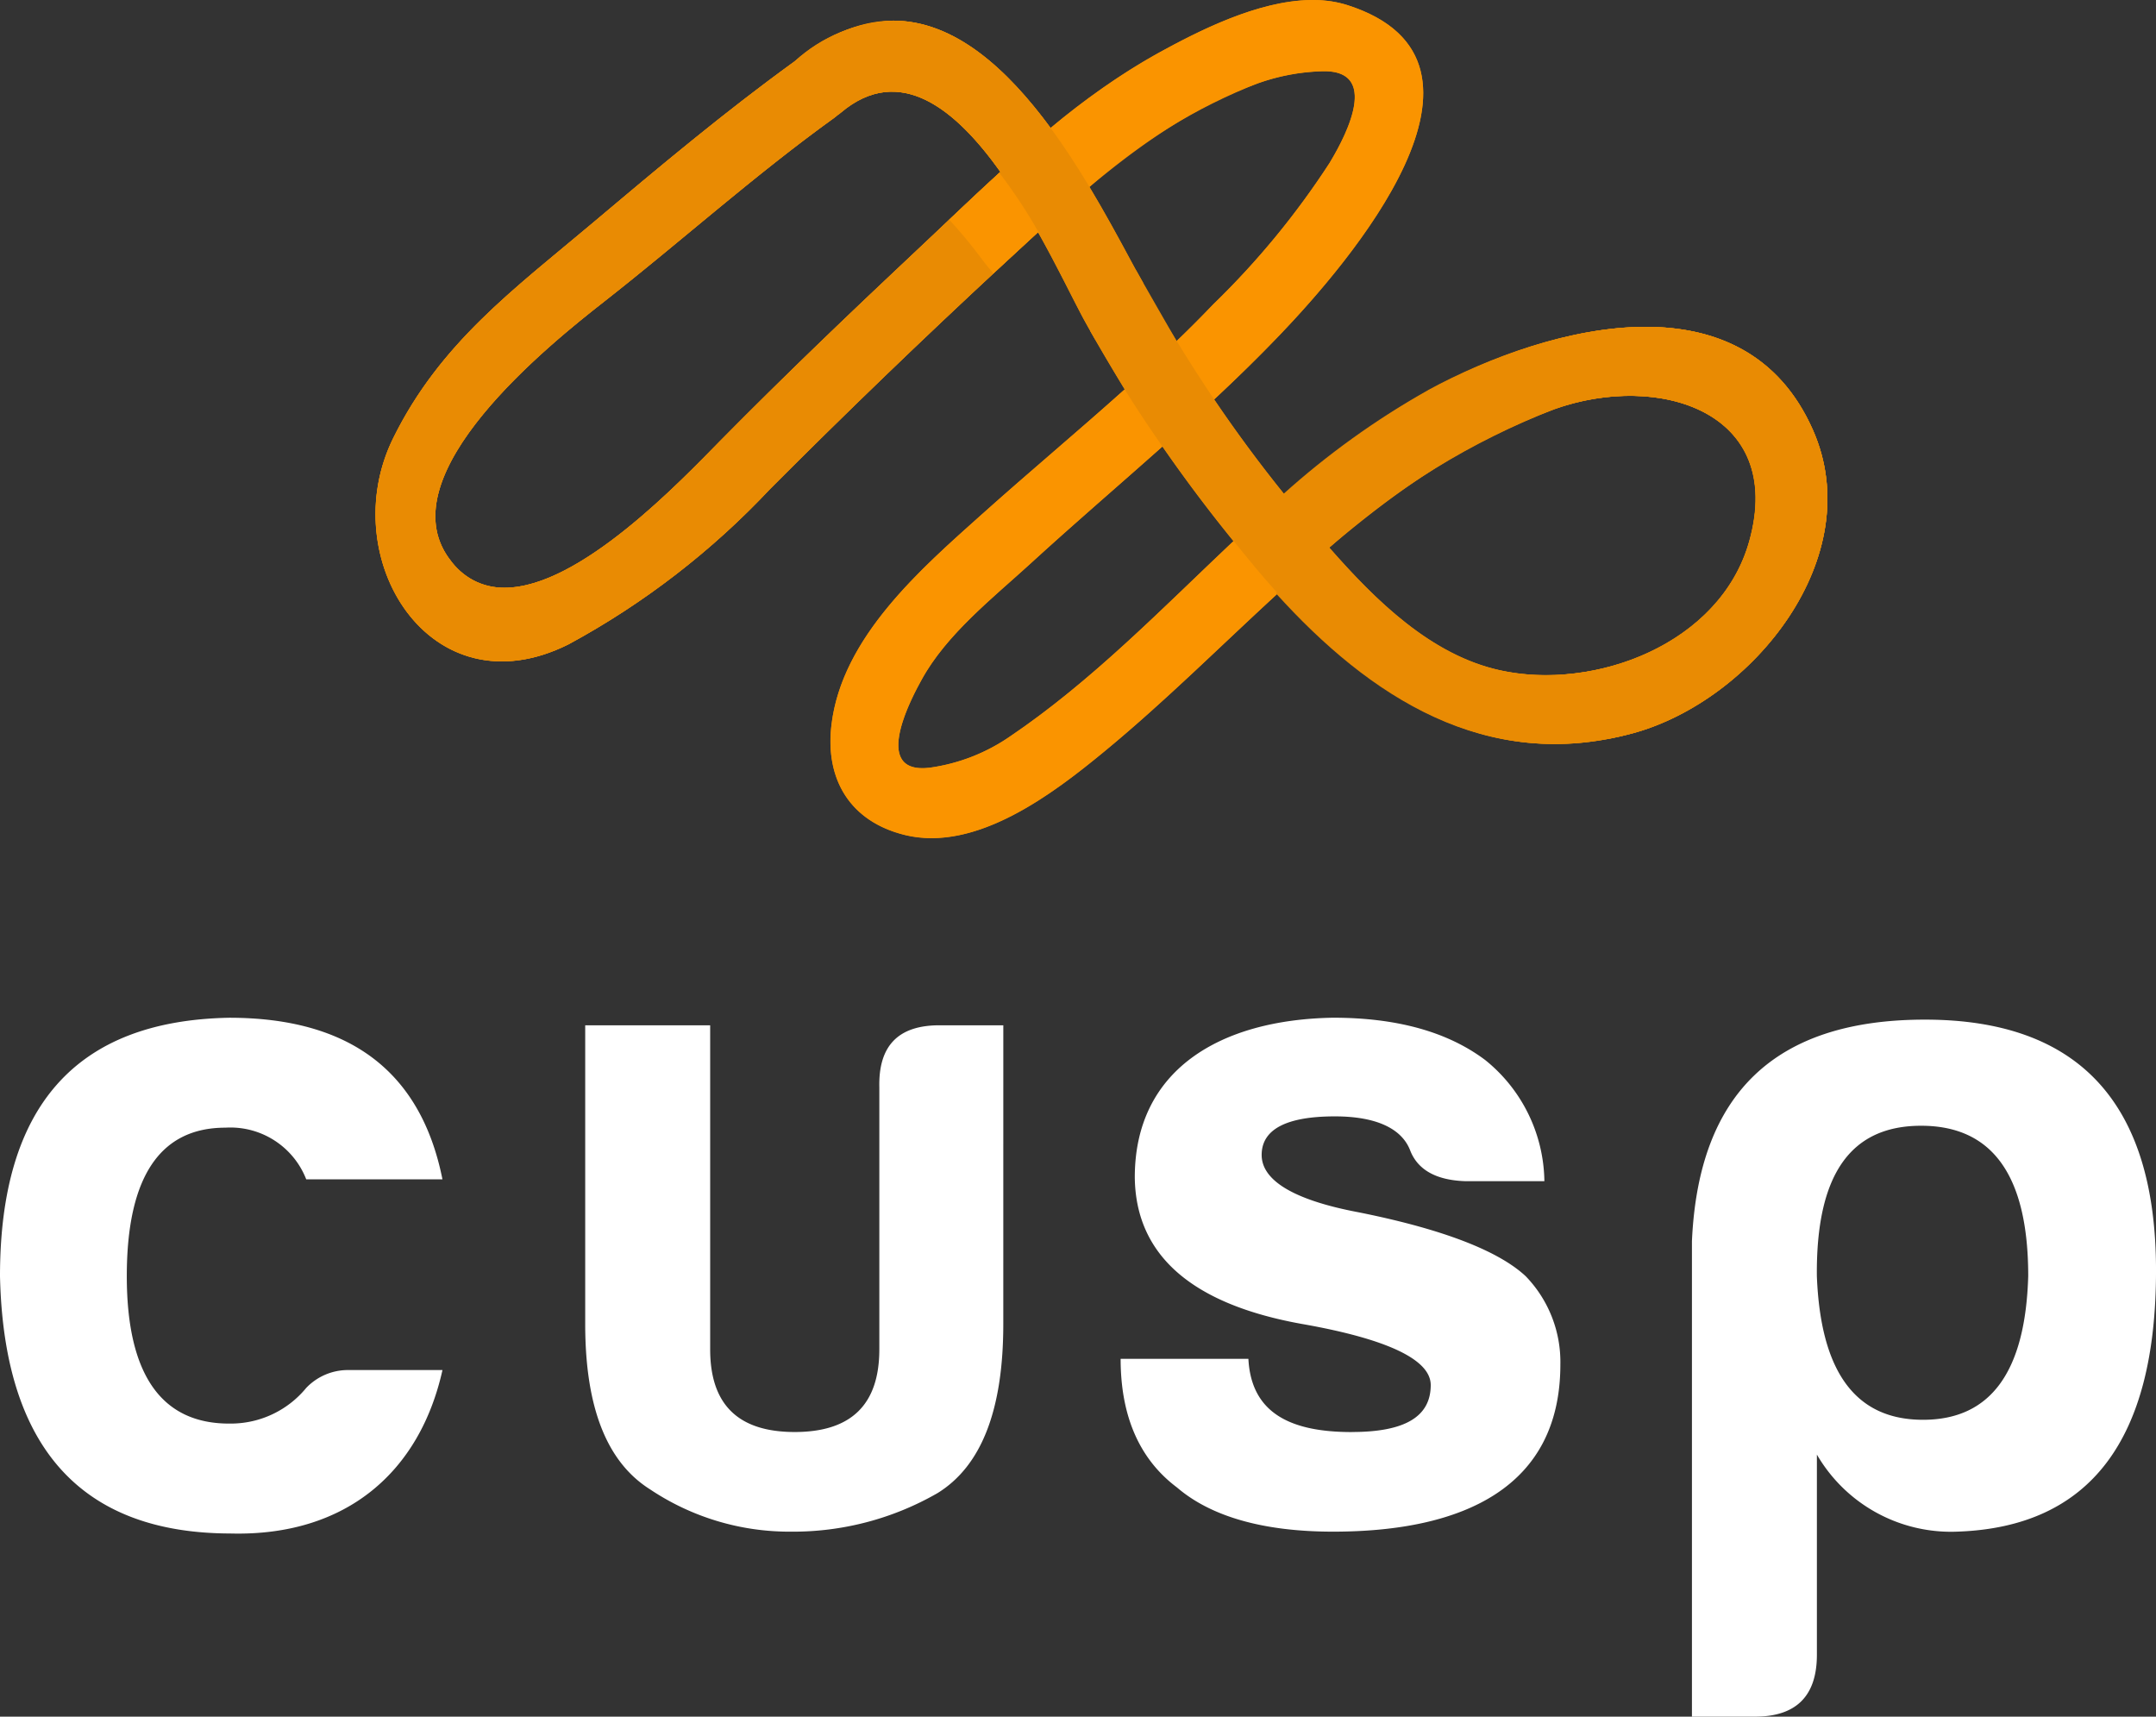 <svg id="Group_11063" data-name="Group 11063" xmlns="http://www.w3.org/2000/svg" xmlns:xlink="http://www.w3.org/1999/xlink" width="123" height="97.938" viewBox="0 0 123 97.938">
  <rect x="0" y="0" width="123" height="97.938" fill="#333333" stroke="none"/>
  <defs>
    <clipPath id="clip-path">
      <rect id="Rectangle_1579" data-name="Rectangle 1579" width="123" height="97.938" fill="none"/>
    </clipPath>
    <clipPath id="clip-path-2">
      <path id="Path_9747" data-name="Path 9747" d="M51.036,0c-3.012.051-6.374,1.762-8.705,3.046A40.242,40.242,0,0,0,36.221,7.3c.789,1.081,1.531,2.227,2.214,3.362a31.982,31.982,0,0,1,9.64-5.922,11.912,11.912,0,0,1,3.574-.678c3.736-.156.976,4.411.491,5.229A46.343,46.343,0,0,1,45.5,17.361c-.68.712-1.378,1.413-2.088,2.092q1.03,1.7,2.138,3.336c1.274-1.188,2.523-2.406,3.733-3.67C53.106,15.134,63.208,3.51,53.152.29A6.421,6.421,0,0,0,51.305,0Z" transform="translate(-36.221)" fill="none"/>
    </clipPath>
    <linearGradient id="linear-gradient" x1="-1.637" y1="3.165" x2="-1.588" y2="3.165" gradientUnits="objectBoundingBox">
      <stop offset="0" stop-color="#ffc600"/>
      <stop offset="0.005" stop-color="#ffc600"/>
      <stop offset="0.97" stop-color="#fa9400"/>
      <stop offset="1" stop-color="#fa9400"/>
    </linearGradient>
    <clipPath id="clip-path-3">
      <path id="Path_9748" data-name="Path 9748" d="M52.683,14.873a46.085,46.085,0,0,0-8.307,5.967c.339.42.688.839,1.041,1.254.49.574,1,1.17,1.519,1.766a41.3,41.3,0,0,1,12.9-7.9c5.937-2.106,13.233.111,11.149,7.544-1.638,5.848-8.8,8.548-14.25,7.362-3.953-.857-7.125-3.966-9.8-7.006q-1.494,1.276-2.945,2.614c5.336,5.9,11.969,10.263,20.343,7.977,6.859-1.875,13.488-10.061,10.292-17.29-1.926-4.363-5.561-5.892-9.566-5.892-4.246,0-8.907,1.721-12.377,3.6" transform="translate(-43.991 -11.269)" fill="none"/>
    </clipPath>
    <linearGradient id="linear-gradient-2" x1="-1.981" y1="2.824" x2="-1.935" y2="2.824" gradientUnits="objectBoundingBox">
      <stop offset="0" stop-color="#ffc600"/>
      <stop offset="0.005" stop-color="#ffc600"/>
      <stop offset="0.833" stop-color="#fc9f00"/>
      <stop offset="0.959" stop-color="#e98b03"/>
      <stop offset="1" stop-color="#e98b03"/>
    </linearGradient>
    <clipPath id="clip-path-4">
      <path id="Path_9749" data-name="Path 9749" d="M37.287,20.535c-3.5,3.137-8,7.021-8.595,12.02-.381,3.136,1.077,5.523,4.185,6.288,4.079,1,8.48-2.375,11.376-4.762,3.429-2.821,6.612-6,9.9-9.018-.589.541-2.975-2.56-2.518-2.993-4.13,3.9-8.09,8-12.783,11.171a10.647,10.647,0,0,1-4.541,1.767c-3.513.438-.894-4.263-.49-5,1.428-2.619,4.1-4.7,6.26-6.682,2.469-2.255,5-4.426,7.491-6.644-.291.261-2.523-2.932-2.156-3.256-2.679,2.4-5.449,4.713-8.128,7.11" transform="translate(-28.633 -13.425)" fill="none"/>
    </clipPath>
    <linearGradient id="linear-gradient-3" x1="-1.143" y1="2.207" x2="-1.098" y2="2.207" gradientUnits="objectBoundingBox">
      <stop offset="0" stop-color="#ffc600"/>
      <stop offset="0.005" stop-color="#ffc600"/>
      <stop offset="0.833" stop-color="#ffb100"/>
      <stop offset="0.921" stop-color="#fa9400"/>
      <stop offset="1" stop-color="#fa9400"/>
    </linearGradient>
    <clipPath id="clip-path-5">
      <path id="Path_9750" data-name="Path 9750" d="M17.161,31.422C13.592,26.587,22.918,19.144,26,16.731c4.4-3.453,8.548-7.186,13.1-10.464a1.809,1.809,0,0,0,.189-.152,1.861,1.861,0,0,0,.21-.156c3.349-2.823,6.544-.213,9.1,3.379-1.684,1.539-3.314,3.116-4.915,4.615-3.723,3.495-7.418,7.034-11.006,10.668-2.315,2.35-8.073,8.444-12.364,8.444a3.743,3.743,0,0,1-3.147-1.643m19.7-28.39c-4,2.892-7.754,6.043-11.527,9.222-4.509,3.794-8.71,6.855-11.381,12.278-3.359,6.8,2.1,15.708,10,11.76a45.43,45.43,0,0,0,11.51-8.874q6.453-6.468,13.165-12.688,1.042-.968,2.111-1.949a37.3,37.3,0,0,0-2.148-3.442c.94-.854,1.893-1.7,2.868-2.5C48.983,3.464,45.981.712,42.478.712a8.858,8.858,0,0,0-5.616,2.32" transform="translate(-12.945 -0.712)" fill="none"/>
    </clipPath>
    <linearGradient id="linear-gradient-4" x1="-0.197" y1="1.862" x2="-0.167" y2="1.862" xlink:href="#linear-gradient"/>
    <clipPath id="clip-path-6">
      <path id="Path_9751" data-name="Path 9751" d="M17.161,31.422C13.592,26.587,22.918,19.144,26,16.731c4.4-3.453,8.548-7.186,13.1-10.464a1.809,1.809,0,0,0,.189-.152,1.861,1.861,0,0,0,.21-.156c3.349-2.823,6.544-.213,9.1,3.379-1.684,1.539-3.314,3.116-4.915,4.615-3.723,3.495-7.418,7.034-11.006,10.668-2.315,2.35-8.073,8.444-12.364,8.444a3.743,3.743,0,0,1-3.147-1.643m19.7-28.39c-4,2.892-7.754,6.043-11.527,9.222-4.509,3.794-8.71,6.855-11.381,12.278-3.359,6.8,2.1,15.708,10,11.76a45.43,45.43,0,0,0,11.51-8.874q6.453-6.468,13.165-12.688,1.042-.968,2.111-1.949c1.1,1.949,1.982,3.8,2.59,4.931.217.4.445.793.669,1.191.366-.379.731-.756,1.077-1.15.587-.675,1.142-1.368,1.658-2.088-.237-.429-.48-.852-.713-1.286-.692-1.289-1.476-2.73-2.346-4.18-.683-1.135-1.425-2.282-2.214-3.362C48.983,3.464,45.98.712,42.478.712a8.858,8.858,0,0,0-5.616,2.32" transform="translate(-12.945 -0.712)" fill="none"/>
    </clipPath>
    <linearGradient id="linear-gradient-5" x1="-0.206" y1="1.848" x2="-0.179" y2="1.848" xlink:href="#linear-gradient-2"/>
    <clipPath id="clip-path-7">
      <path id="Path_9752" data-name="Path 9752" d="M60.989,32.144c-3.94-.857-7.1-3.966-9.768-7.006a41.139,41.139,0,0,1,12.859-7.9c5.916-2.106,13.188.111,11.111,7.544-1.378,4.943-6.7,7.637-11.586,7.637a12.279,12.279,0,0,1-2.616-.275m-23.4-19.354c.261.435,1.686,2.891,1.959,3.324.688,1.105,1.413,2.191,2.156,3.256,1.286,1.843,2.641,3.63,4.062,5.388.376.473.761.942,1.148,1.41.447.538.9,1.067,1.37,1.584,5.318,5.9,11.927,10.263,20.274,7.977C75.4,33.855,82,25.67,78.817,18.44c-3.955-8.993-15.151-5.945-21.867-2.288a46.064,46.064,0,0,0-8.28,5.967c-1.428-1.757-2.763-3.573-4.013-5.429q-1.109-1.643-2.138-3.336c-.344-.563-1.991-3.467-2.32-4.038-.655.852-2.388,3.227-2.608,3.475" transform="translate(-37.591 -9.316)" fill="none"/>
    </clipPath>
    <linearGradient id="linear-gradient-6" x1="-1.401" y1="2.874" x2="-1.363" y2="2.874" xlink:href="#linear-gradient-2"/>
    <clipPath id="clip-path-8">
      <path id="Path_9753" data-name="Path 9753" d="M52.566,14.873a46.882,46.882,0,0,0-8.28,5.967c.892.973,1.661,2.049,2.552,3.02A42.191,42.191,0,0,1,59.7,15.96c5.916-2.106,13.188.111,11.111,7.544-1.271,4.56-5.892,7.2-10.438,7.589.806,1.231,1.615,2.462,2.452,3.67.448-.084.9-.187,1.355-.311,6.837-1.875,13.443-10.061,10.256-17.29C72.514,12.8,68.89,11.269,64.9,11.269c-4.233,0-8.878,1.721-12.336,3.6" transform="translate(-44.286 -11.269)" fill="none"/>
    </clipPath>
    <linearGradient id="linear-gradient-7" x1="-1.71" y1="2.223" x2="-1.669" y2="2.223" xlink:href="#linear-gradient-2"/>
    <clipPath id="clip-path-9">
      <path id="Path_9754" data-name="Path 9754" d="M32.725,8.631a27.042,27.042,0,0,1,1.812,2.181c.222.309.468.6.71.887.146-.132.286-.266.432-.4q1.042-.968,2.111-1.949l.043.074.02-.025a29.279,29.279,0,0,0-2.265-3.438c-.973.887-1.923,1.785-2.863,2.674" transform="translate(-32.725 -5.957)" fill="none"/>
    </clipPath>
    <linearGradient id="linear-gradient-8" x1="-6.978" y1="11.592" x2="-6.759" y2="11.592" xlink:href="#linear-gradient"/>
  </defs>
  <g id="Group_11046" data-name="Group 11046" transform="translate(0 0)">
    <g id="Group_11045" data-name="Group 11045" clip-path="url(#clip-path)">
      <path id="Path_9742" data-name="Path 9742" d="M13.183,64.514C4.608,64.514.213,59.583,0,49.83c0-9.7,4.34-14.578,13.077-14.74,6.857,0,10.933,3.053,12.165,9.218H17.47a4.642,4.642,0,0,0-4.608-2.947c-3.751,0-5.628,2.839-5.628,8.469s1.984,8.467,5.949,8.413a5.566,5.566,0,0,0,4.287-2.035,3.289,3.289,0,0,1,2.413-1.019h5.36c-1.287,5.788-5.467,9.485-12.06,9.326" transform="translate(0 22.974)" fill="#fff"/>
      <path id="Path_9743" data-name="Path 9743" d="M44.027,52.39c0,4.88-1.233,8.093-3.75,9.649a16.509,16.509,0,0,1-8.363,2.2,14.283,14.283,0,0,1-8.039-2.413c-2.466-1.555-3.7-4.661-3.7-9.434V35.35h7.129V53.836c0,3.164,1.608,4.718,4.823,4.718S36.955,57,36.955,53.836V38.886c-.055-2.36,1.071-3.536,3.429-3.536h3.644Z" transform="translate(13.211 23.144)" fill="#fff"/>
      <path id="Path_9744" data-name="Path 9744" d="M51.825,58.725c3,0,4.5-.857,4.5-2.679,0-1.448-2.467-2.628-7.344-3.485-6.27-1.125-9.486-3.912-9.539-8.361,0-6.108,4.823-9,11.308-9.111q5.466,0,8.682,2.413a9.019,9.019,0,0,1,3.377,6.913h-4.5c-1.661-.051-2.732-.642-3.162-1.769-.482-1.233-1.929-1.928-4.287-1.928-2.787,0-4.18.75-4.18,2.2s1.822,2.573,5.52,3.27c4.823.965,7.986,2.2,9.539,3.644a7.039,7.039,0,0,1,1.982,5.039c0,6.966-5.466,9.539-12.97,9.539-3.966,0-6.966-.859-8.9-2.52-2.145-1.608-3.217-4.072-3.217-7.34h7.289c.161,3.106,2.414,4.178,5.9,4.178" transform="translate(25.298 22.973)" fill="#fff"/>
      <path id="Path_9745" data-name="Path 9745" d="M65.462,71.385q0,3.539-3.538,3.536H58.333V47.805c.374-8.469,4.771-12.65,13.291-12.65q13.185,0,13.185,14.31c0,9.647-3.751,14.631-11.308,14.9a8.848,8.848,0,0,1-8.039-4.395Zm6.056-13.4c3.857,0,5.841-2.732,6-8.2,0-5.732-2.037-8.575-6.109-8.575s-6,2.843-5.949,8.575c.213,5.467,2.2,8.2,6.056,8.2" transform="translate(38.192 23.016)" fill="#fff"/>
      <path id="Path_9746" data-name="Path 9746" d="M37.1,3.322c-4.085,2.944-7.918,6.156-11.768,9.4-4.509,3.8-8.707,6.857-11.379,12.278-3.357,6.809,2.1,15.71,10,11.763a45.46,45.46,0,0,0,11.509-8.874Q41.917,21.414,48.629,15.2c4.349-4.028,9.015-8.436,14.686-10.454a11.9,11.9,0,0,1,3.574-.677c3.736-.157.976,4.411.49,5.229a46.521,46.521,0,0,1-6.635,8.067c-4.107,4.292-8.767,8.007-13.185,11.965-3.5,3.132-7.994,7.019-8.6,12.018-.377,3.136,1.077,5.525,4.185,6.29,4.082,1,8.48-2.375,11.378-4.761,8.331-6.867,15.2-15.8,25.691-19.534,5.916-2.106,13.188.111,11.111,7.544-1.632,5.846-8.778,8.547-14.2,7.36-4.714-1.028-8.307-5.27-11.279-8.77A83.124,83.124,0,0,1,56.02,14.844C52.224,7.788,45.69-3.937,36.7,3.631c-1.951,1.643.859,4.421,2.793,2.793C45.6,1.282,51.192,14.2,53.331,18.176A85.131,85.131,0,0,0,63.053,32.27c5.543,6.665,12.563,12.045,21.642,9.558,6.837-1.871,13.445-10.056,10.259-17.292C91,15.55,79.8,18.593,73.085,22.252c-9.232,5.034-15.371,13.969-23.962,19.779a10.607,10.607,0,0,1-4.542,1.764c-3.515.442-.894-4.258-.488-5,1.426-2.618,4.094-4.7,6.258-6.678,4.741-4.339,9.723-8.348,14.176-13C68.343,15.135,78.445,3.511,68.389.29,64.962-.8,60.47,1.45,57.571,3.046c-5.154,2.839-9.644,7.378-13.893,11.371-3.723,3.5-7.42,7.038-11.007,10.671-2.962,3-11.562,12.144-15.508,6.8C13.593,27.052,22.919,19.611,26,17.2c4.407-3.453,8.55-7.19,13.1-10.466,2.045-1.473.076-4.9-1.994-3.41" transform="translate(8.476 0.001)" fill="#fa9400"/>
    </g>
  </g>
  <g id="Group_11048" data-name="Group 11048" transform="translate(59.935)">
    <g id="Group_11047" data-name="Group 11047" clip-path="url(#clip-path-2)">
      <rect id="Rectangle_1580" data-name="Rectangle 1580" width="34.368" height="32.518" transform="translate(-9.18 4.645) rotate(-26.837)" fill="url(#linear-gradient)"/>
    </g>
  </g>
  <g id="Group_11050" data-name="Group 11050" transform="translate(72.793 18.647)">
    <g id="Group_11049" data-name="Group 11049" clip-path="url(#clip-path-3)">
      <rect id="Rectangle_1581" data-name="Rectangle 1581" width="36.16" height="28.655" transform="translate(-2.48 0.244) rotate(-5.614)" fill="url(#linear-gradient-2)"/>
    </g>
  </g>
  <g id="Group_11052" data-name="Group 11052" transform="translate(47.38 22.215)">
    <g id="Group_11051" data-name="Group 11051" clip-path="url(#clip-path-4)">
      <rect id="Rectangle_1582" data-name="Rectangle 1582" width="36.499" height="36.619" transform="translate(-12.969 9.394) rotate(-36.602)" fill="url(#linear-gradient-3)"/>
    </g>
  </g>
  <g id="Group_11054" data-name="Group 11054" transform="translate(21.421 1.178)">
    <g id="Group_11053" data-name="Group 11053" clip-path="url(#clip-path-5)">
      <rect id="Rectangle_1583" data-name="Rectangle 1583" width="56.704" height="56.535" transform="translate(-21.799 16.249) rotate(-39.878)" fill="url(#linear-gradient-4)"/>
    </g>
  </g>
  <g id="Group_11056" data-name="Group 11056" transform="translate(21.421 1.178)">
    <g id="Group_11055" data-name="Group 11055" clip-path="url(#clip-path-6)">
      <rect id="Rectangle_1584" data-name="Rectangle 1584" width="59.665" height="57.201" transform="matrix(0.868, -0.496, 0.496, 0.868, -19.368, 9.714)" fill="url(#linear-gradient-5)"/>
    </g>
  </g>
  <g id="Group_11058" data-name="Group 11058" transform="translate(62.202 15.415)">
    <g id="Group_11057" data-name="Group 11057" clip-path="url(#clip-path-7)">
      <rect id="Rectangle_1585" data-name="Rectangle 1585" width="44.413" height="28.699" transform="translate(0 0)" fill="url(#linear-gradient-6)"/>
    </g>
  </g>
  <g id="Group_11060" data-name="Group 11060" transform="translate(73.281 18.647)">
    <g id="Group_11059" data-name="Group 11059" clip-path="url(#clip-path-8)">
      <rect id="Rectangle_1586" data-name="Rectangle 1586" width="40.7" height="39.197" transform="translate(-11.473 9.225) rotate(-38.801)" fill="url(#linear-gradient-7)"/>
    </g>
  </g>
  <g id="Group_11062" data-name="Group 11062" transform="translate(54.151 9.857)">
    <g id="Group_11061" data-name="Group 11061" clip-path="url(#clip-path-9)">
      <rect id="Rectangle_1587" data-name="Rectangle 1587" width="7.585" height="7.685" transform="matrix(0.784, -0.621, 0.621, 0.784, -2.794, 2.212)" fill="url(#linear-gradient-8)"/>
    </g>
  </g>
</svg>
